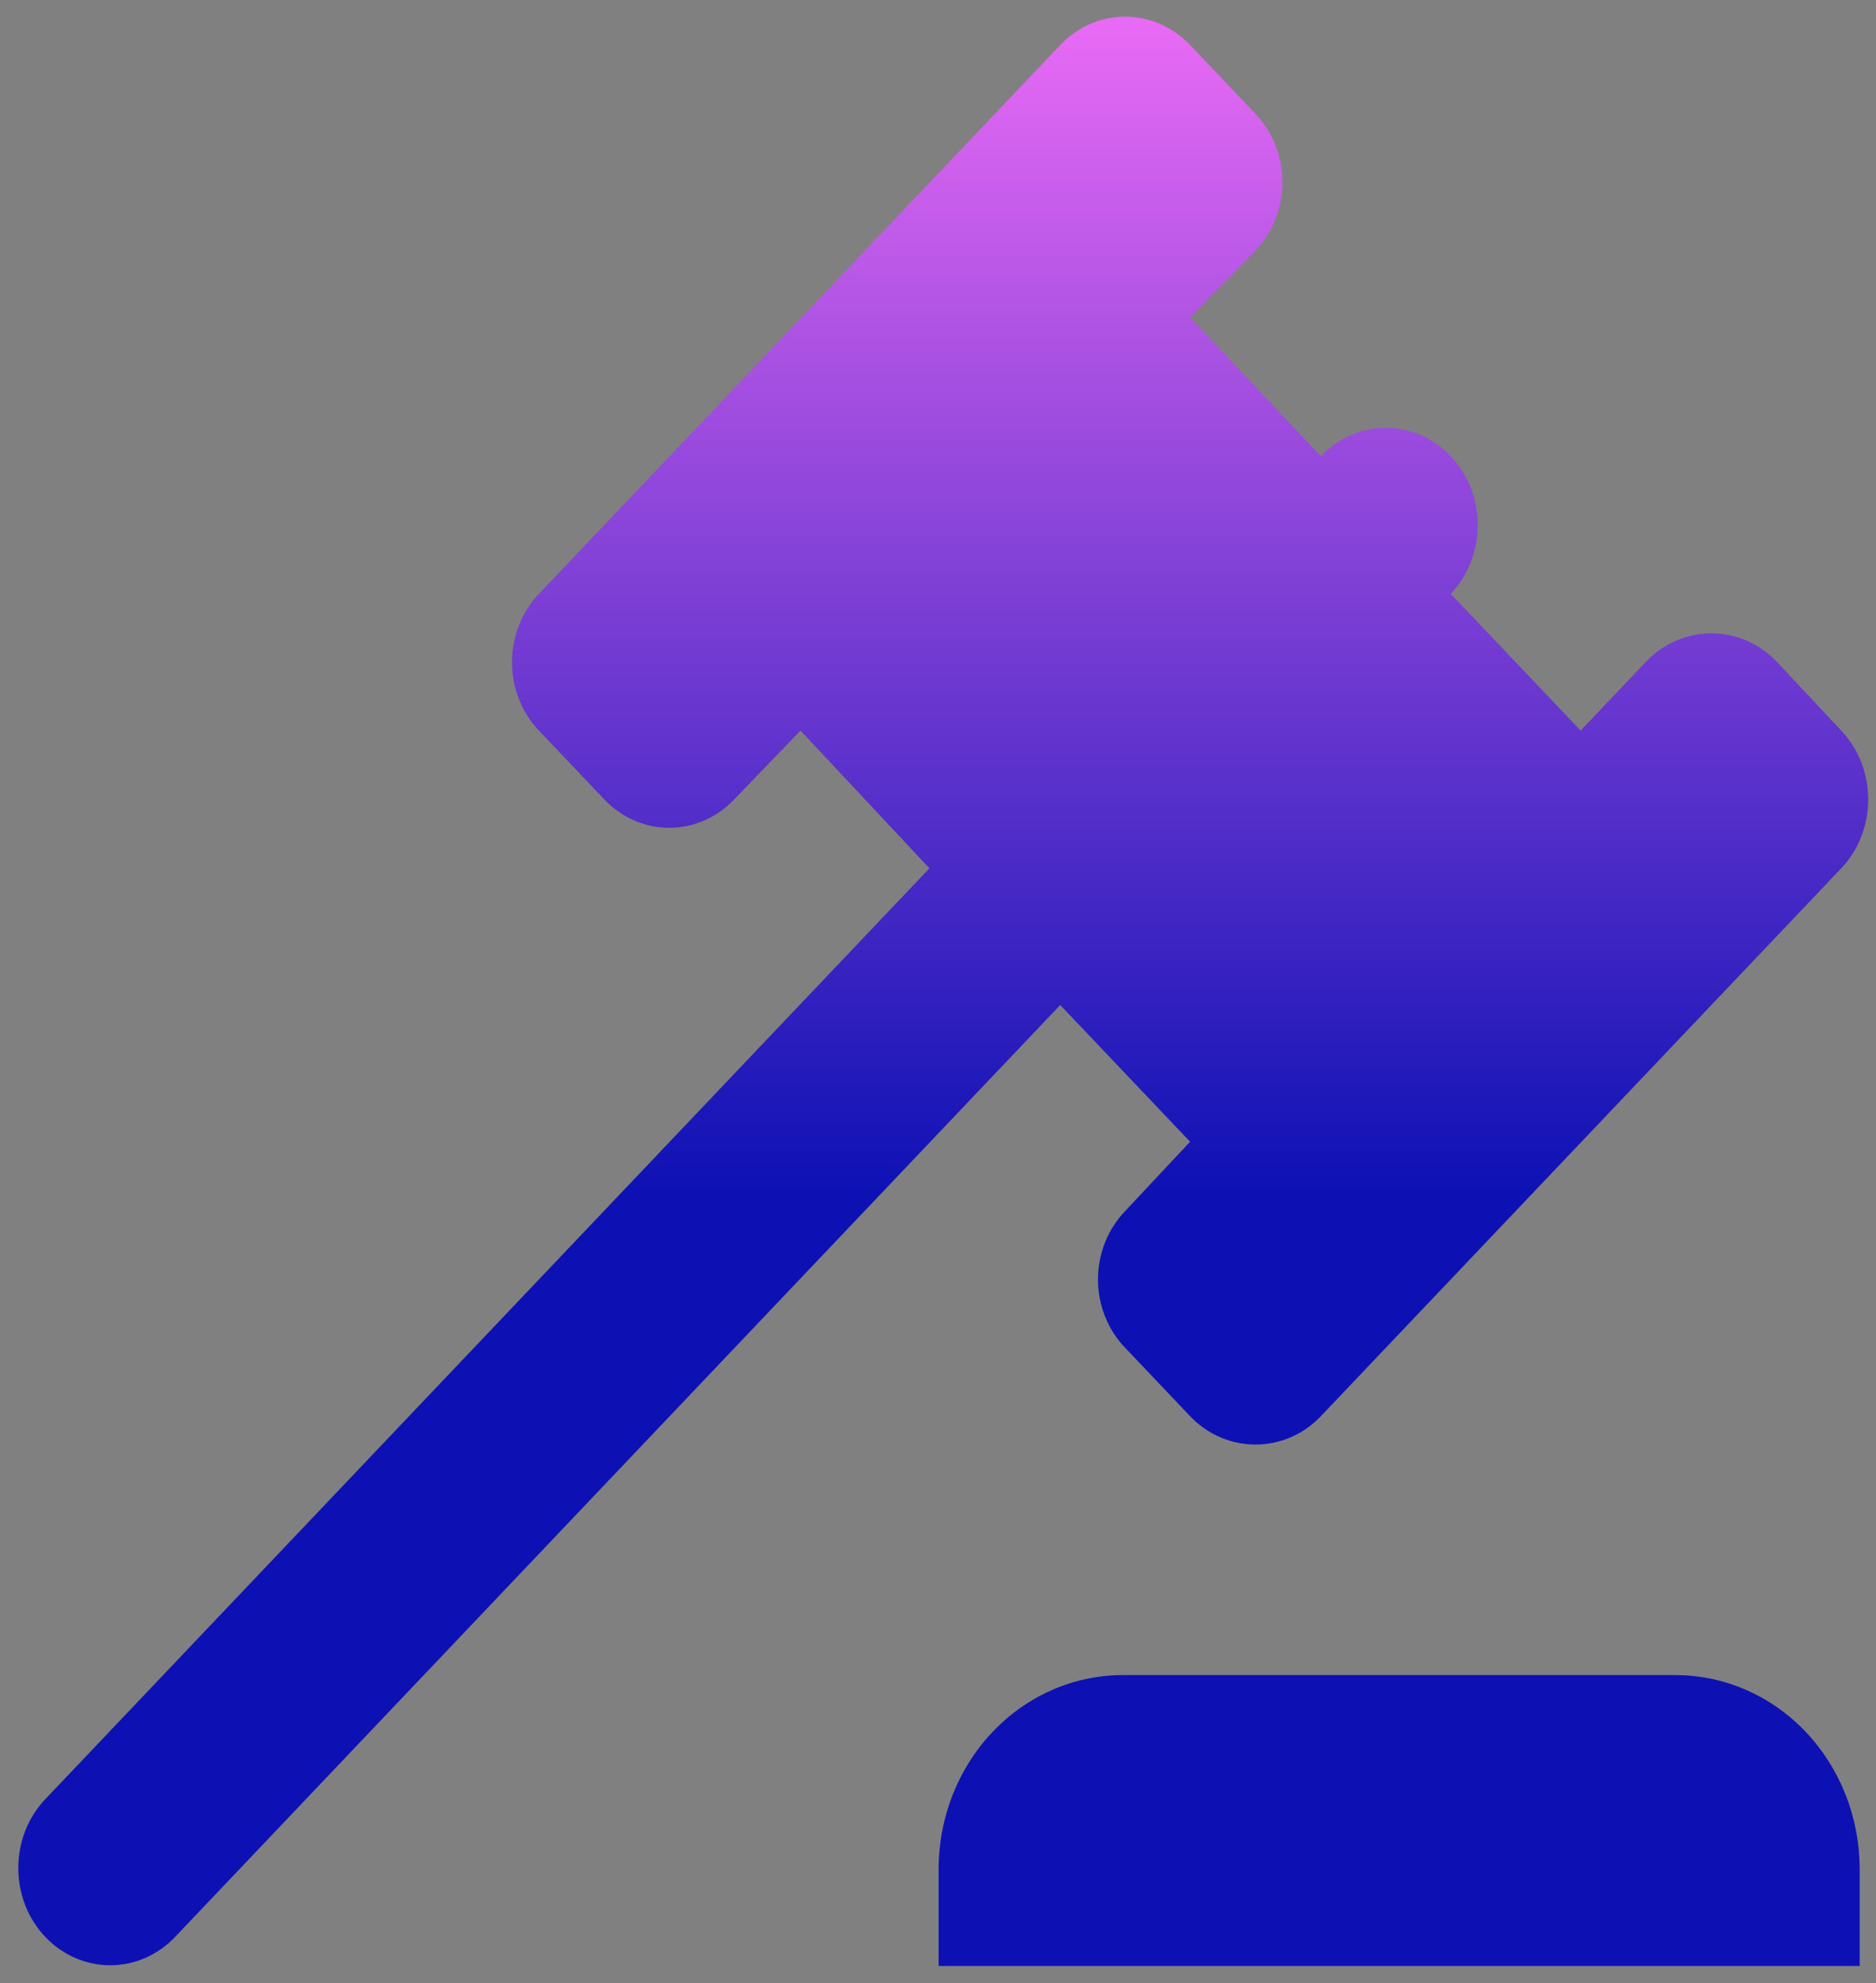 <svg width="88" height="93" viewBox="0 0 88 93" fill="none" xmlns="http://www.w3.org/2000/svg">
<rect x="0" y="0" width="88" height="93" fill="#808080" stroke="none"/>
<path d="M2.123 84.379L43.598 40.721L37.55 34.263L34.439 37.492C34.039 37.914 33.565 38.248 33.042 38.476C32.52 38.705 31.959 38.822 31.393 38.822C30.828 38.822 30.267 38.705 29.745 38.476C29.222 38.248 28.747 37.914 28.348 37.492L25.28 34.263C24.88 33.842 24.562 33.343 24.345 32.792C24.128 32.242 24.017 31.653 24.017 31.057C24.017 30.461 24.128 29.872 24.345 29.322C24.562 28.771 24.88 28.272 25.28 27.851L49.733 2.111C50.133 1.689 50.608 1.355 51.13 1.126C51.653 0.898 52.213 0.781 52.779 0.781C53.345 0.781 53.905 0.898 54.428 1.126C54.95 1.355 55.425 1.689 55.825 2.111L58.892 5.34C60.577 7.113 60.577 9.978 58.892 11.752L55.825 14.89L61.96 21.393C62.359 20.971 62.834 20.637 63.357 20.409C63.88 20.181 64.44 20.063 65.006 20.063C65.572 20.063 66.132 20.181 66.654 20.409C67.177 20.637 67.652 20.971 68.052 21.393C69.736 23.167 69.736 26.077 68.052 27.851L74.143 34.263L77.211 31.034C78.896 29.261 81.661 29.261 83.346 31.034L86.37 34.263C88.055 36.037 88.055 38.947 86.37 40.721L61.96 66.416C60.275 68.189 57.51 68.189 55.825 66.416L52.801 63.232C52.391 62.813 52.064 62.311 51.842 61.756C51.619 61.201 51.504 60.605 51.504 60.003C51.504 59.401 51.619 58.805 51.842 58.251C52.064 57.696 52.391 57.194 52.801 56.774L55.825 53.545L49.733 47.133L8.215 90.837C7.815 91.258 7.34 91.593 6.818 91.821C6.295 92.049 5.735 92.167 5.169 92.167C4.603 92.167 4.043 92.049 3.52 91.821C2.998 91.593 2.523 91.258 2.123 90.837C0.438 89.063 0.438 86.153 2.123 84.379ZM78.593 78.558C80.885 78.558 83.083 79.516 84.703 81.222C86.323 82.928 87.234 85.241 87.234 87.653V92.201H44.03V87.653C44.03 85.241 44.941 82.928 46.561 81.222C48.182 79.516 50.379 78.558 52.671 78.558H78.593Z" fill="url(#paint0_linear_210_2718)"/>
<defs>
<linearGradient id="paint0_linear_210_2718" x1="44.246" y1="0.781" x2="44.246" y2="92.201" gradientUnits="userSpaceOnUse">
<stop stop-color="white"/>
<stop offset="0" stop-color="#E96BF5"/>
<stop offset="0.604" stop-color="#0D11B4"/>
<stop offset="0.943" stop-color="#0D11B4"/>
</linearGradient>
</defs>
</svg>
